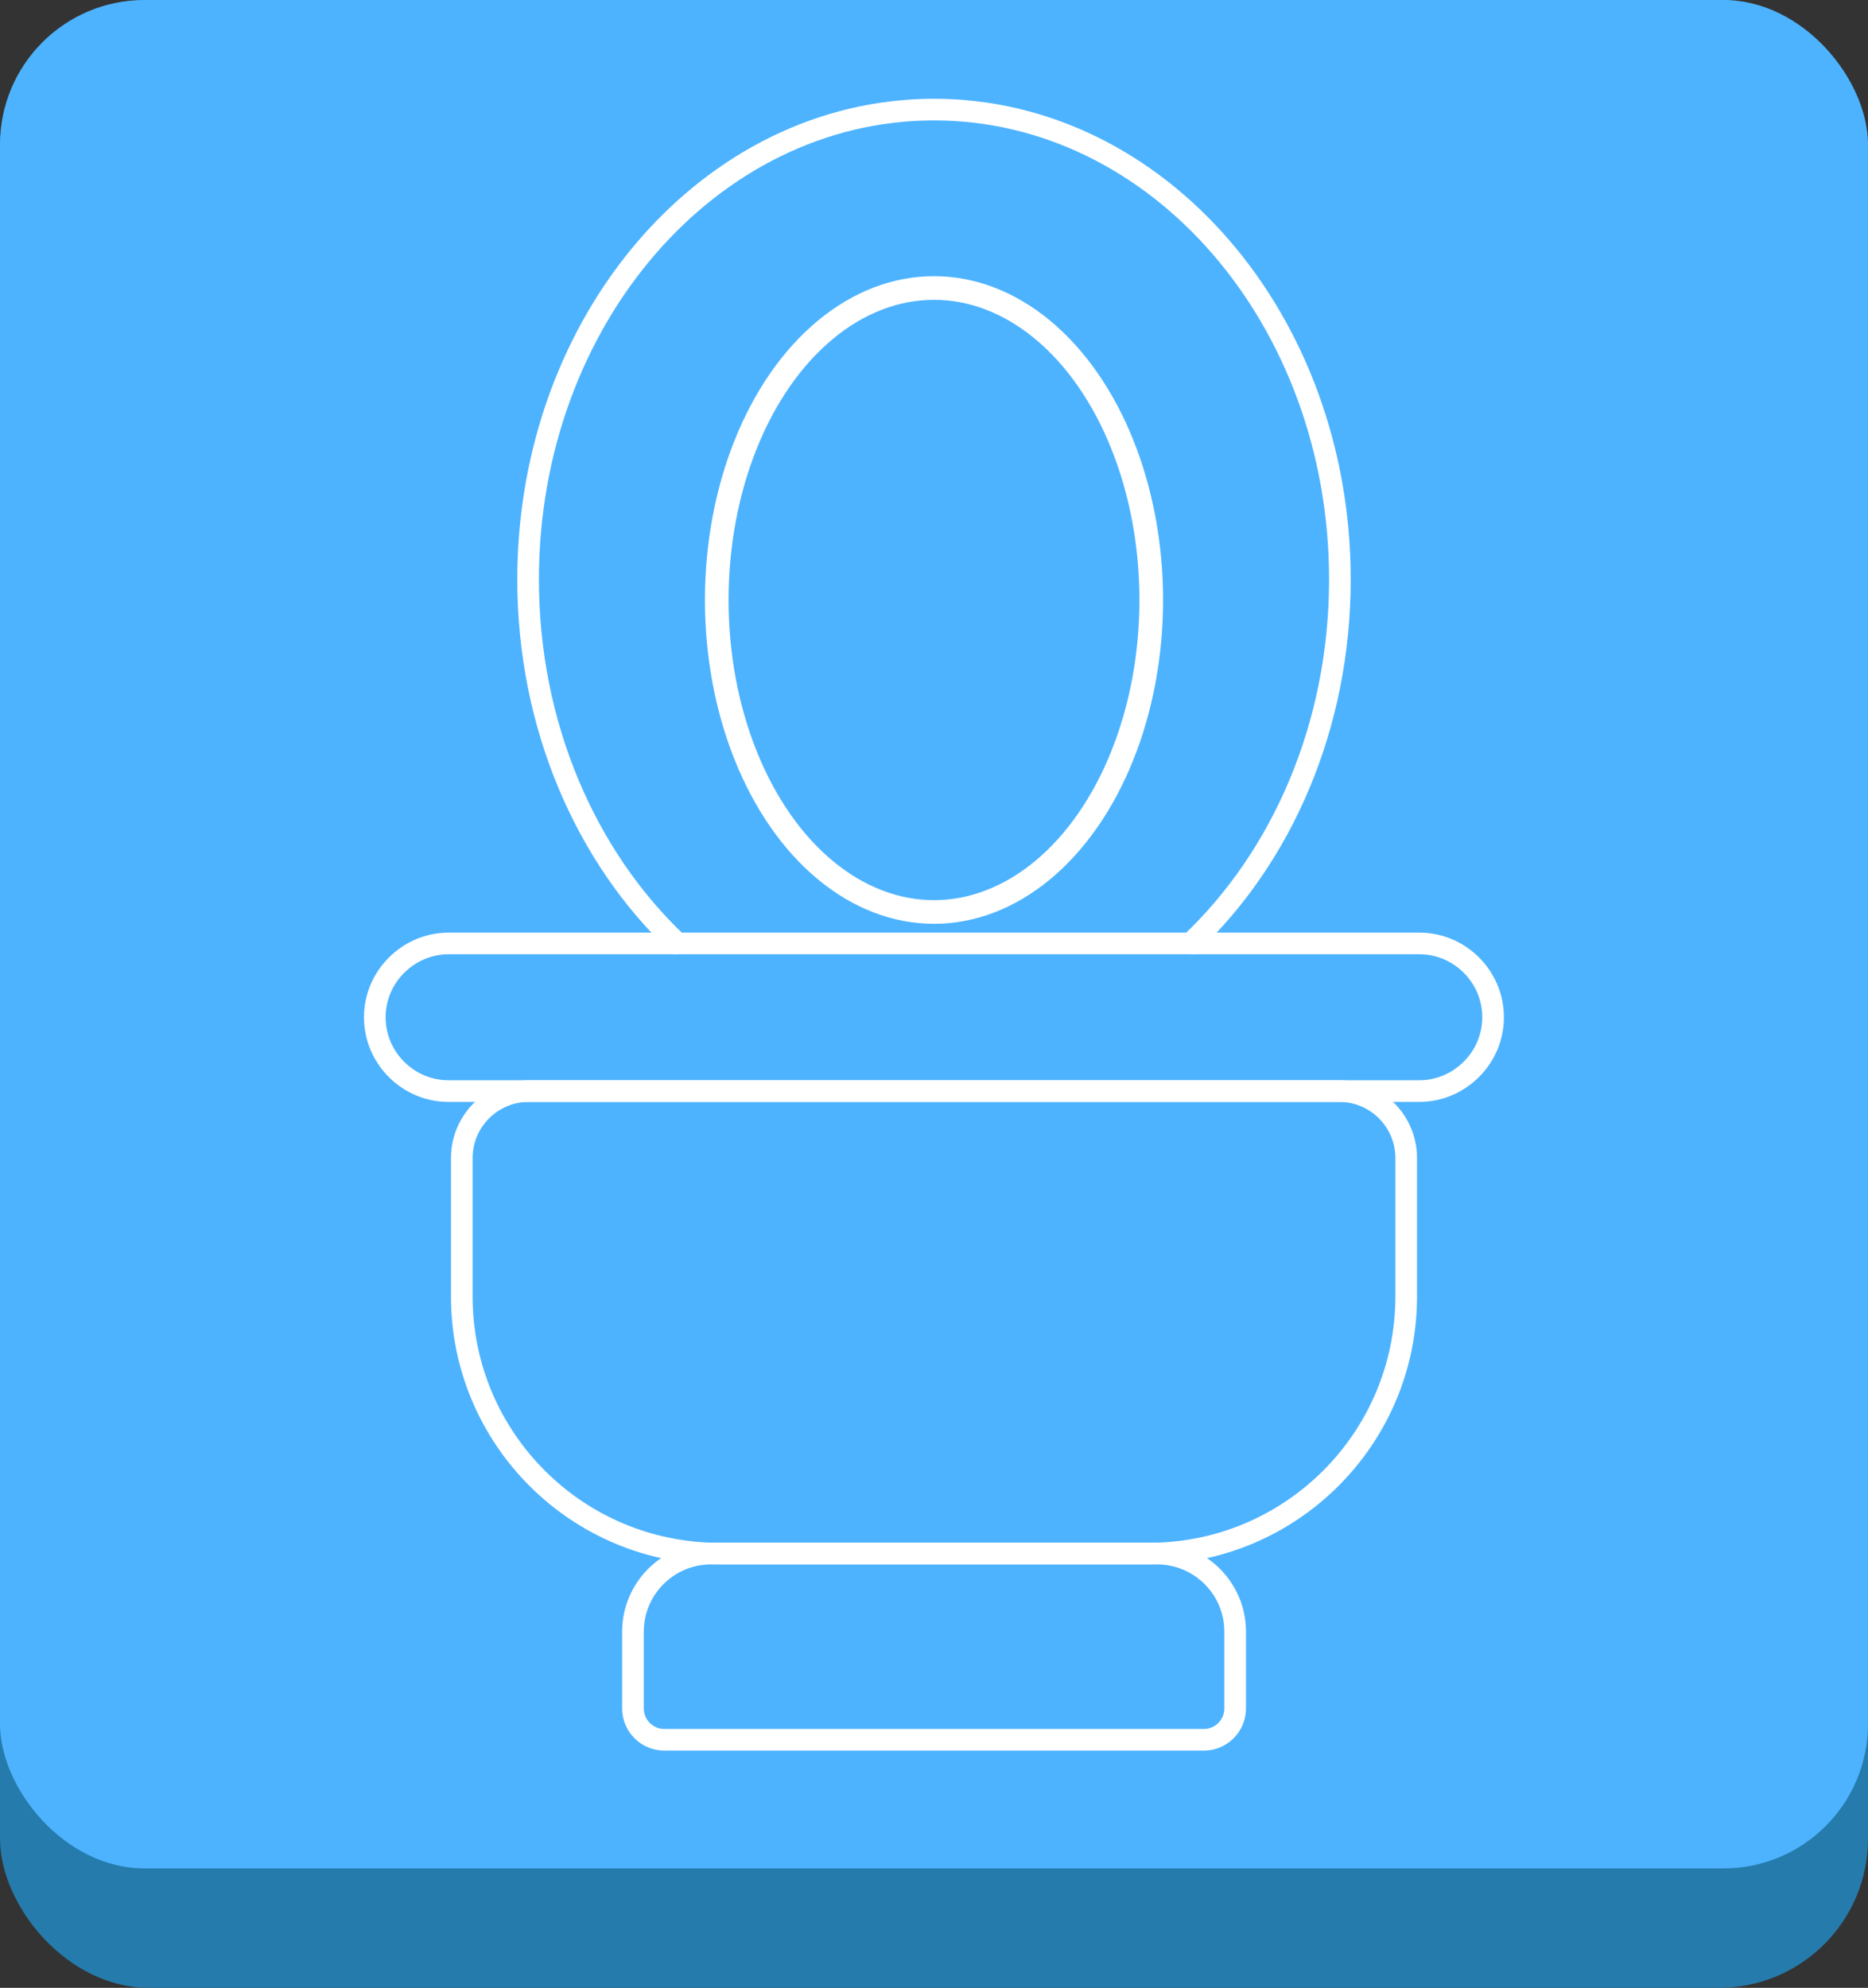 <?xml version="1.0" encoding="UTF-8"?>
<svg id="_Слой_2" data-name="Слой 2" xmlns="http://www.w3.org/2000/svg" viewBox="0 0 158.04 168.14">
  <rect x="0" y="0" width="158.04" height="168.14" fill="#333333" stroke="none"/>
  <defs>
    <style>
      .cls-1 {
        fill: #4db3ff;
      }

      .cls-2 {
        stroke-width: 2px;
      }

      .cls-2, .cls-3 {
        fill: none;
        stroke: #fff;
        stroke-miterlimit: 10;
      }

      .cls-4 {
        fill: #257bab;
      }

      .cls-3 {
        stroke-width: 1.83px;
      }
    </style>
  </defs>
  <g id="_Слой_1-2" data-name="Слой 1">
    <g>
      <g>
        <rect class="cls-4" x="0" width="158.04" height="168.14" rx="12.61" ry="12.61"/>
        <rect class="cls-1" x="0" width="158.04" height="158.04" rx="12.23" ry="12.23"/>
      </g>
      <g>
        <path class="cls-3" d="M44.73,92.29h68.58c3.12,0,5.66,2.54,5.66,5.66v11.71c0,12-9.74,21.75-21.75,21.75h-36.4c-12,0-21.75-9.74-21.75-21.75v-11.71c0-3.12,2.54-5.66,5.66-5.66Z"/>
        <path class="cls-3" d="M56.19,131.41h45.65c1.46,0,2.65,1.19,2.65,2.65v6.49c0,3.65-2.96,6.61-6.61,6.61h-37.73c-3.65,0-6.61-2.96-6.61-6.61v-6.49c0-1.46,1.19-2.65,2.65-2.65Z" transform="translate(158.04 278.57) rotate(180)"/>
        <path class="cls-3" d="M100.73,79.8h19.35c3.43,0,6.24,2.81,6.24,6.24,0,1.72-.7,3.28-1.84,4.41-1.13,1.13-2.69,1.84-4.41,1.84H37.95c-3.43,0-6.24-2.81-6.24-6.24,0-1.72.7-3.28,1.84-4.41,1.13-1.13,2.69-1.84,4.41-1.84h19.35"/>
        <path class="cls-3" d="M113.36,49.01c0,12.42-4.92,23.5-12.63,30.79h-43.42c-7.71-7.29-12.63-18.37-12.63-30.79,0-21.95,15.38-39.74,34.34-39.74s34.34,17.79,34.34,39.74Z"/>
        <ellipse class="cls-2" cx="79.02" cy="50.75" rx="18.38" ry="26.39"/>
      </g>
    </g>
  </g>
</svg>